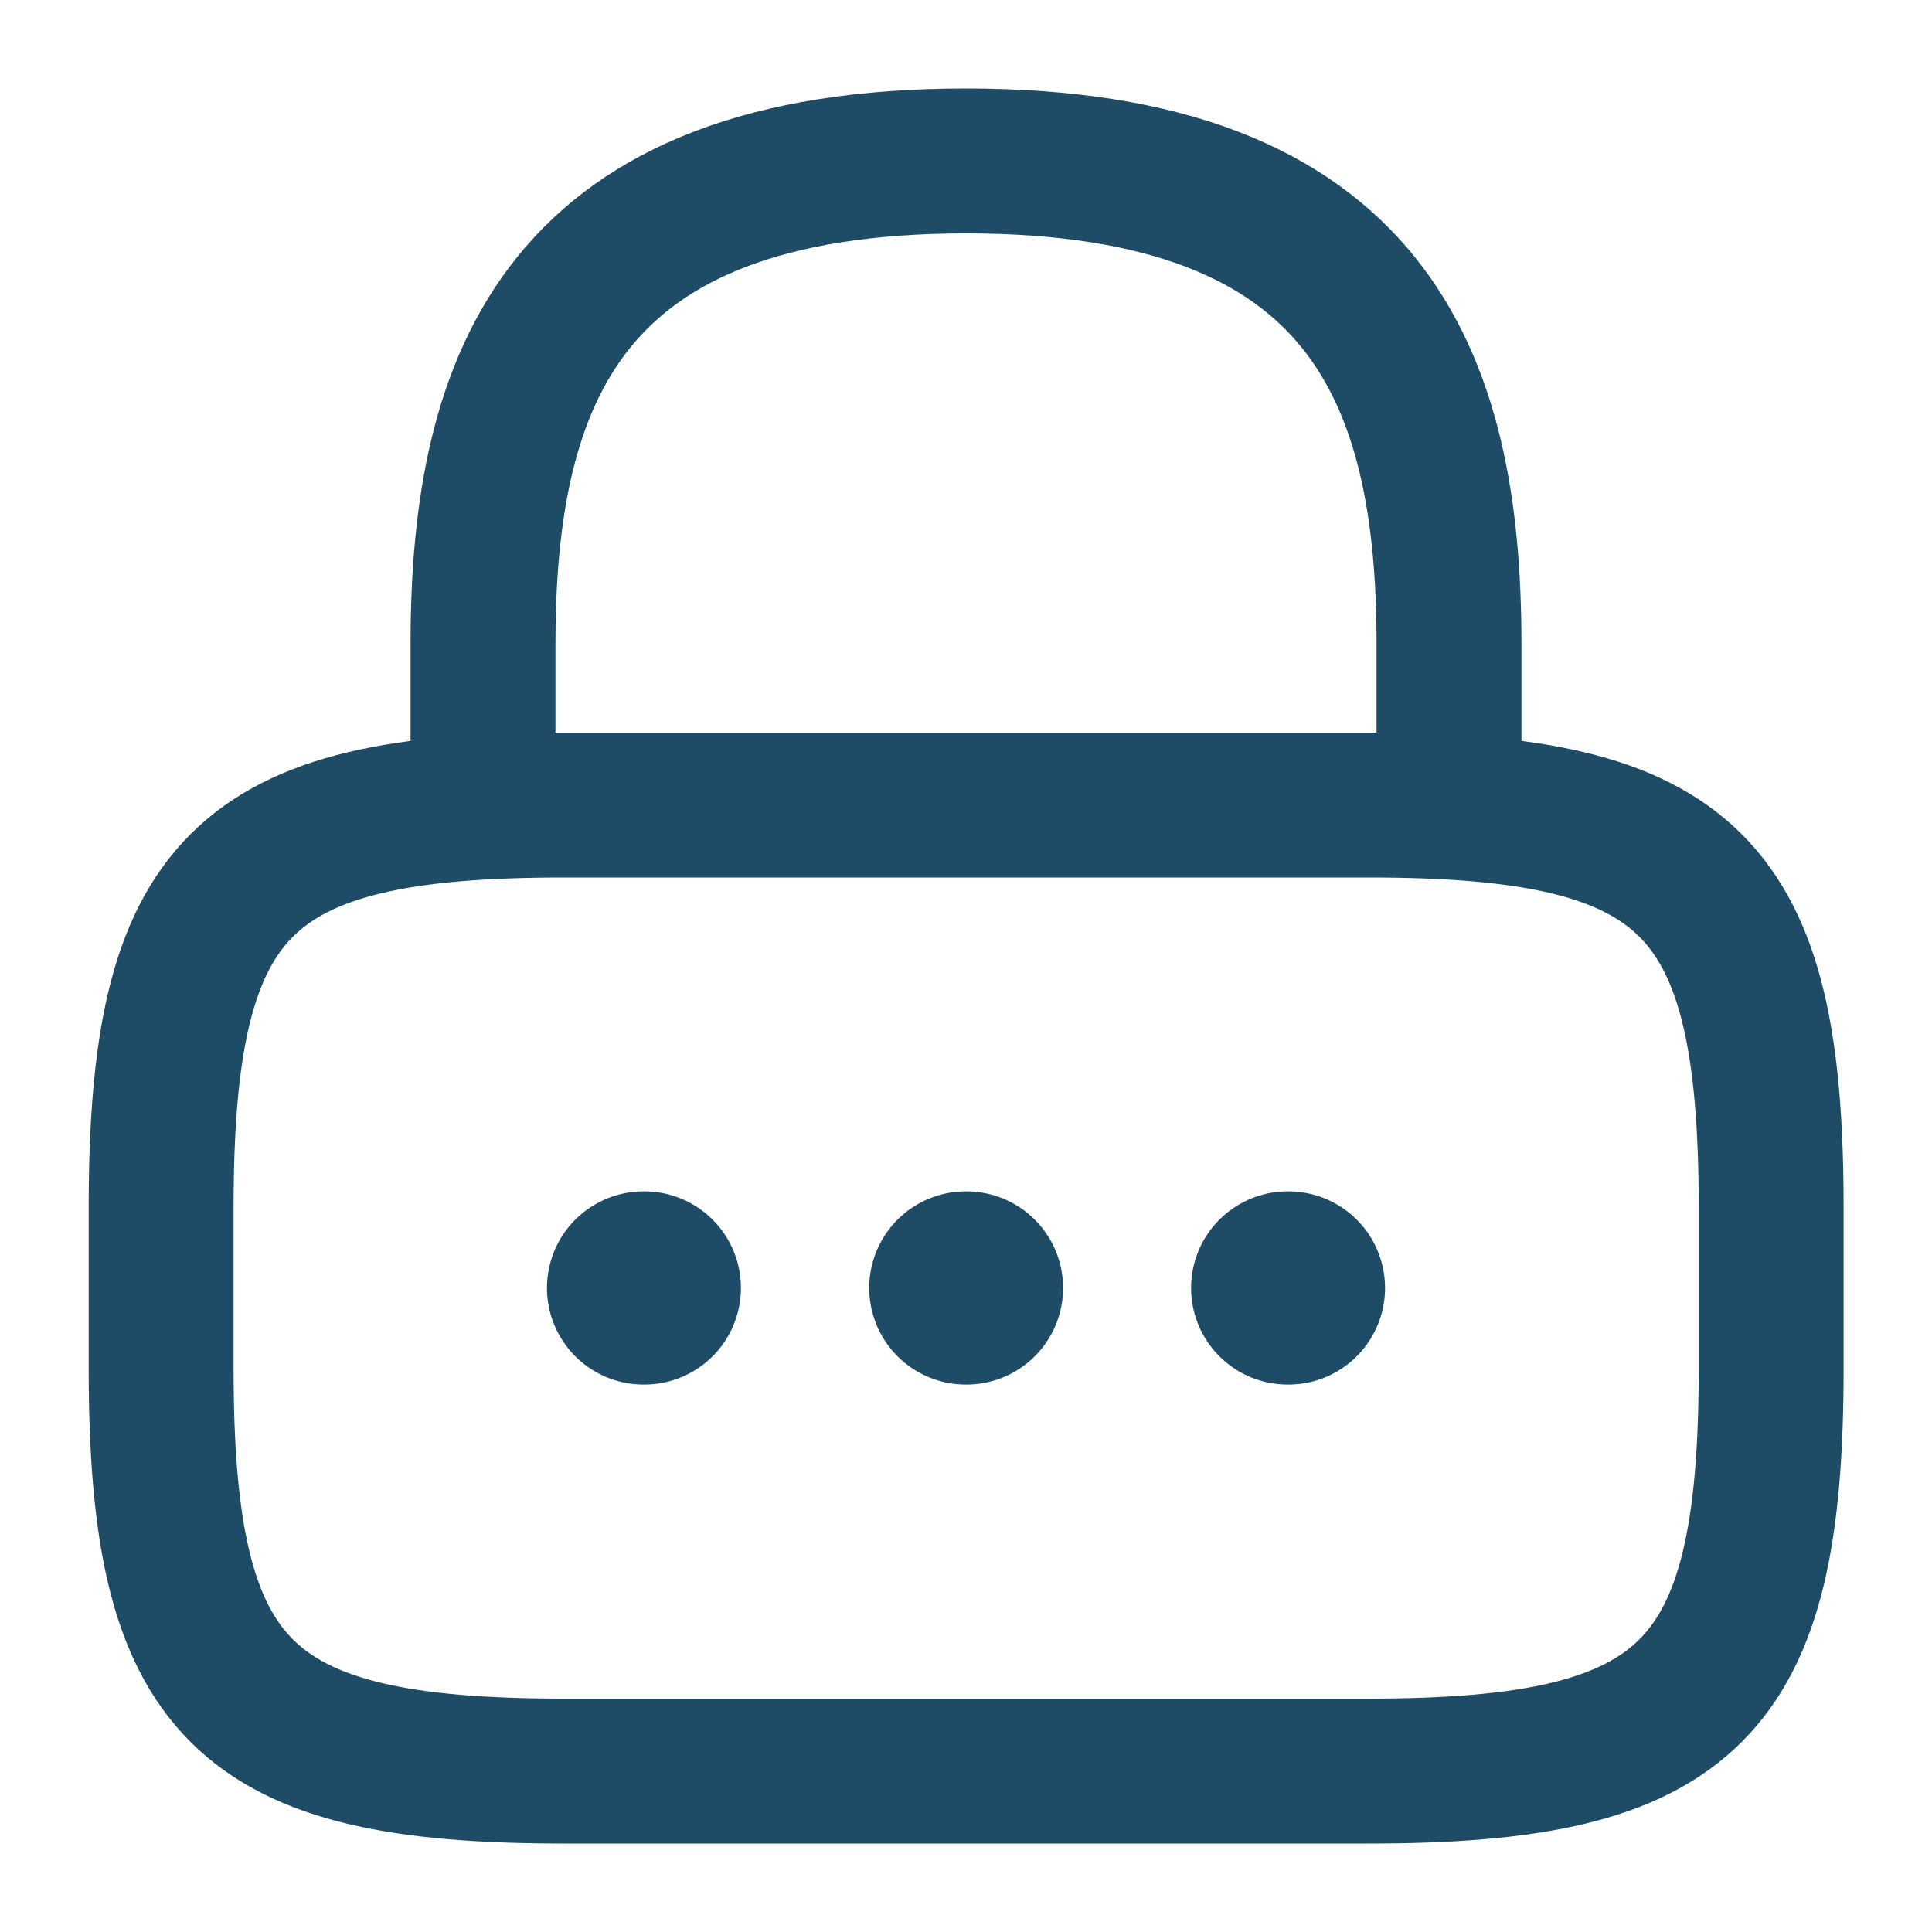 <svg width="20" height="20" viewBox="0 0 20 20"
    fill="none"
    xmlns="http://www.w3.org/2000/svg">
    <path
        d="M5 8.333V6.666C5 3.908 5.833 1.666 10 1.666C14.167 1.666 15 3.908 15 6.666V8.333"
        stroke="#1E4C67" stroke-width="1.5"
        stroke-linecap="round"
        stroke-linejoin="round" />
    <path
        d="M14.168 18.334H5.835C2.501 18.334 1.668 17.501 1.668 14.167V12.501C1.668 9.167 2.501 8.334 5.835 8.334H14.168C17.501 8.334 18.335 9.167 18.335 12.501V14.167C18.335 17.501 17.501 18.334 14.168 18.334Z"
        stroke="#1E4C67" stroke-width="1.5"
        stroke-linecap="round"
        stroke-linejoin="round" />
    <path d="M13.33 13.333H13.338"
        stroke="#1E4C67" stroke-width="2"
        stroke-linecap="round"
        stroke-linejoin="round" />
    <path d="M9.998 13.333H10.005"
        stroke="#1E4C67" stroke-width="2"
        stroke-linecap="round"
        stroke-linejoin="round" />
    <path d="M6.662 13.333H6.67"
        stroke="#1E4C67" stroke-width="2"
        stroke-linecap="round"
        stroke-linejoin="round" />
</svg>